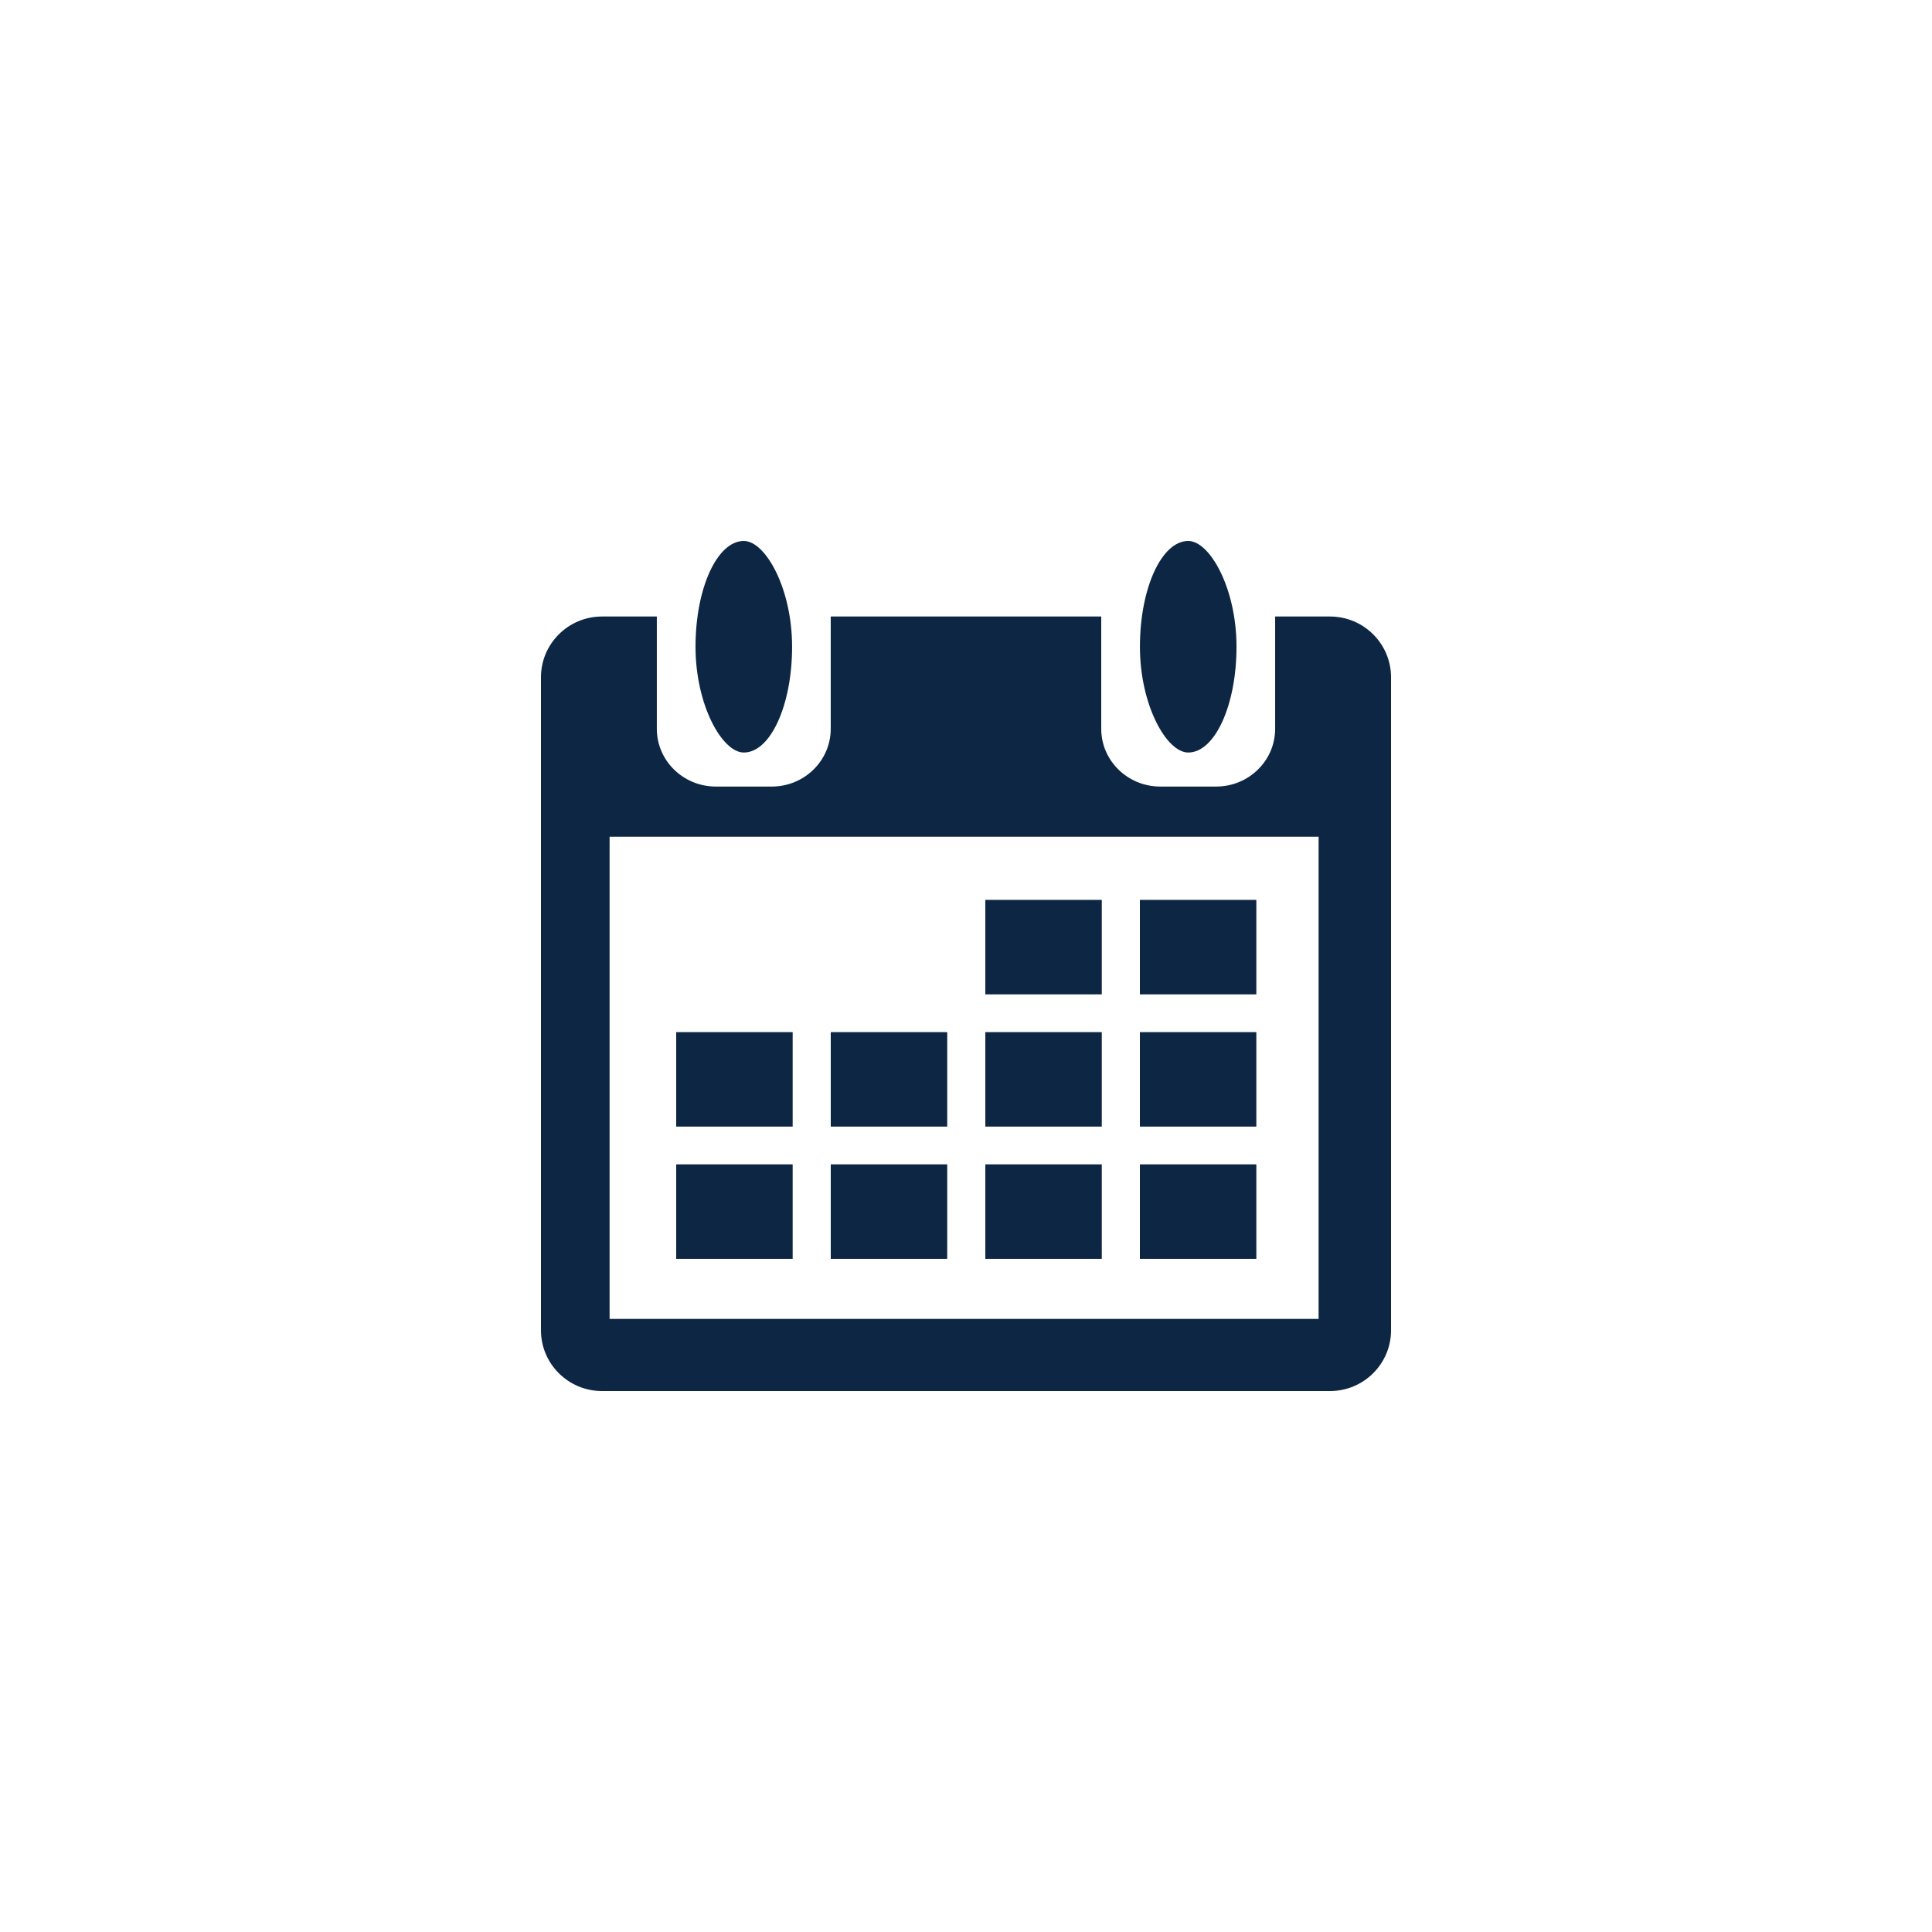 <?xml version="1.0" standalone="no"?>
<!DOCTYPE svg PUBLIC "-//W3C//DTD SVG 1.1//EN" "http://www.w3.org/Graphics/SVG/1.1/DTD/svg11.dtd">
<!--Generator: Xara Designer (www.xara.com), SVG filter version: 6.3.0.31-->
<svg fill="none" fill-rule="evenodd" stroke="black" stroke-width="0.501" stroke-linejoin="bevel" stroke-miterlimit="10" font-family="Times New Roman" font-size="16" style="font-variant-ligatures:none" xmlns:xlink="http://www.w3.org/1999/xlink" xmlns="http://www.w3.org/2000/svg" version="1.1" overflow="visible" width="75pt" height="75pt" viewBox="0 -75 75 75">
 <defs>
	</defs>
 <g id="Layer 1" transform="scale(1 -1)">
  <g id="Group">
   <path d="M 21,23.359 L 21,48.707 C 21,50.01 22.062,51.067 23.369,51.067 L 25.498,51.067 L 25.498,46.706 C 25.498,45.47 26.525,44.466 27.789,44.466 L 29.958,44.466 C 31.222,44.466 32.249,45.47 32.249,46.706 L 32.249,51.067 L 42.75,51.067 L 42.75,46.706 C 42.75,45.47 43.777,44.466 45.041,44.466 L 47.21,44.466 C 48.474,44.466 49.501,45.47 49.501,46.706 L 49.501,51.067 L 51.631,51.067 C 52.938,51.067 54,50.01 54,48.707 L 54,23.359 C 54,22.057 52.938,21 51.631,21 L 23.369,21 C 22.062,21 21,22.057 21,23.359 Z M 51.188,23.8 L 51.188,42.518 L 23.664,42.518 L 23.664,23.8 L 51.188,23.8 Z" fill="#0d2644" stroke="none" stroke-linejoin="miter" stroke-width="0.262" marker-start="none" marker-end="none"/>
   <g id="Group_1">
    <path d="M 26.25,31.266 L 26.25,34.933 L 30.771,34.933 L 30.771,31.266 L 26.25,31.266 Z" fill="#0d2644" stroke="none" stroke-linejoin="miter" stroke-width="0.049" marker-start="none" marker-end="none"/>
    <path d="M 32.25,31.266 L 32.25,34.933 L 36.771,34.933 L 36.771,31.266 L 32.25,31.266 Z" fill="#0d2644" stroke="none" stroke-linejoin="miter" stroke-width="0.049" marker-start="none" marker-end="none"/>
    <path d="M 38.25,31.266 L 38.25,34.933 L 42.771,34.933 L 42.771,31.266 L 38.25,31.266 Z" fill="#0d2644" stroke="none" stroke-linejoin="miter" stroke-width="0.049" marker-start="none" marker-end="none"/>
    <path d="M 44.25,31.266 L 44.25,34.933 L 48.771,34.933 L 48.771,31.266 L 44.25,31.266 Z" fill="#0d2644" stroke="none" stroke-linejoin="miter" stroke-width="0.049" marker-start="none" marker-end="none"/>
    <path d="M 26.25,26.132 L 26.25,29.8 L 30.771,29.8 L 30.771,26.132 L 26.25,26.132 Z" fill="#0d2644" stroke="none" stroke-linejoin="miter" stroke-width="0.049" marker-start="none" marker-end="none"/>
    <path d="M 32.25,26.132 L 32.25,29.8 L 36.771,29.8 L 36.771,26.132 L 32.25,26.132 Z" fill="#0d2644" stroke="none" stroke-linejoin="miter" stroke-width="0.049" marker-start="none" marker-end="none"/>
    <path d="M 38.25,26.132 L 38.25,29.8 L 42.771,29.8 L 42.771,26.132 L 38.25,26.132 Z" fill="#0d2644" stroke="none" stroke-linejoin="miter" stroke-width="0.049" marker-start="none" marker-end="none"/>
    <path d="M 44.25,26.132 L 44.25,29.8 L 48.771,29.8 L 48.771,26.132 L 44.25,26.132 Z" fill="#0d2644" stroke="none" stroke-linejoin="miter" stroke-width="0.049" marker-start="none" marker-end="none"/>
    <path d="M 38.25,36.399 L 38.25,40.067 L 42.771,40.067 L 42.771,36.399 L 38.25,36.399 Z" fill="#0d2644" stroke="none" stroke-linejoin="miter" stroke-width="0.049" marker-start="none" marker-end="none"/>
    <path d="M 44.25,36.399 L 44.25,40.067 L 48.771,40.067 L 48.771,36.399 L 44.25,36.399 Z" fill="#0d2644" stroke="none" stroke-linejoin="miter" stroke-width="0.049" marker-start="none" marker-end="none"/>
   </g>
  </g>
  <rect x="-4.106" y="-1.874" width="8.213" height="3.749" rx="15.334" ry="15.334" transform="translate(28.875 49.893) rotate(90)" fill="#0d2644" stroke-linejoin="miter" stroke="none" stroke-width="0.261"/>
  <rect x="-4.106" y="-1.874" width="8.213" height="3.749" rx="18.004" ry="18.004" transform="translate(46.127 49.893) rotate(90)" fill="#0d2644" stroke-linejoin="miter" stroke="none" stroke-width="0.261"/>
 </g>
</svg>
